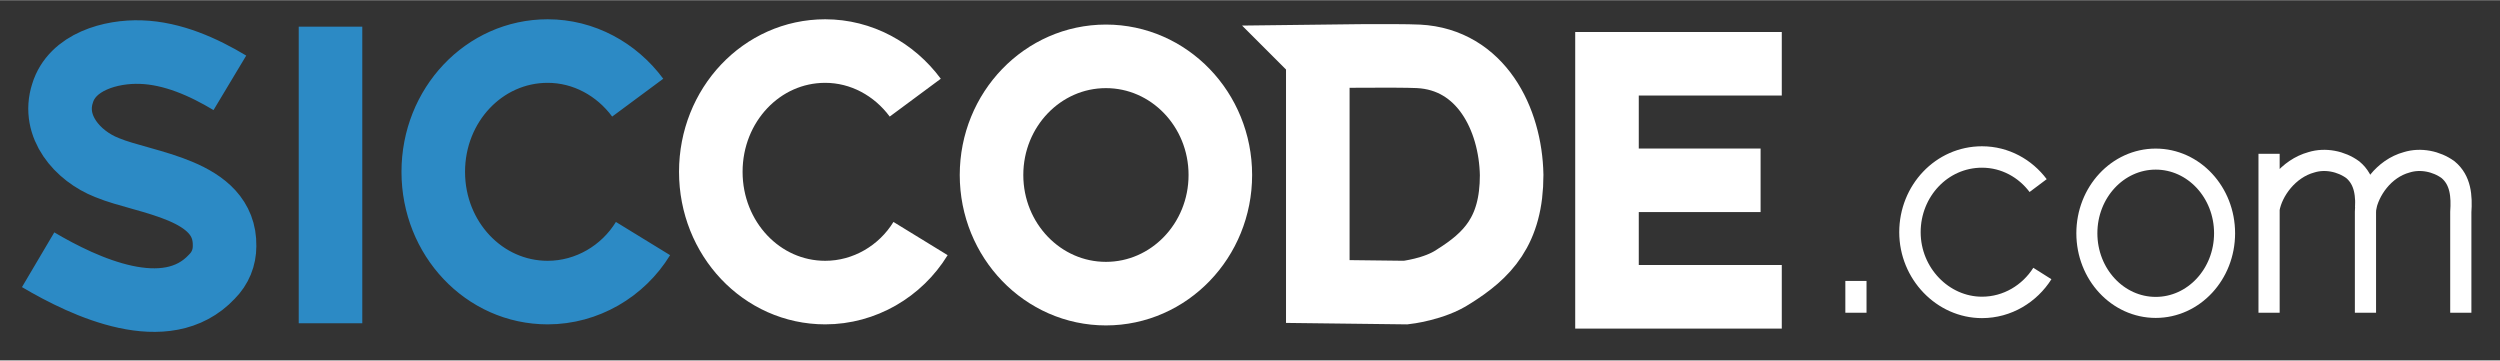 <svg xmlns="http://www.w3.org/2000/svg" width="208" height="30" viewBox="-393 496 236 34">
    <rect x="-393" y="496" width="236" height="34" fill="#333333" stroke="none"/>
    <path fill="none" stroke="#2c8ac5" stroke-width="6" stroke-miterlimit="10" d="M-371.3 503.8c-2.5-1.5-5.4-2.8-8.4-2.9-2.8-.1-6.5.9-7.4 3.9-1 3.1 1.4 5.9 4.2 7 3.6 1.5 11.2 2 11.1 7.4 0 1.1-.4 2.1-1.2 2.9-4.3 4.6-12 1-16.4-1.6M-361.8 498.5v28M-332.3 518.5c-1.9 3.1-5.3 5.1-9 5.1-6 0-10.8-5.1-10.8-11.4 0-6.3 4.8-11.4 10.8-11.4 3.4 0 6.5 1.7 8.5 4.4"></path>
    <path fill="none" stroke="#fff" stroke-width="6" stroke-miterlimit="10" d="M-306.1 518.5c-1.9 3.1-5.3 5.1-9 5.1-6 0-10.8-5.1-10.8-11.4 0-6.3 4.8-11.4 10.8-11.4 3.4 0 6.5 1.7 8.5 4.4"></path>
    <ellipse fill="none" stroke="#fff" stroke-width="6" stroke-miterlimit="10" cx="-288.6" cy="512.5" rx="10.8" ry="11.2"></ellipse>
    <path fill="none" stroke="#fff" stroke-width="2.022" stroke-miterlimit="10" d="M-200.2 521.8c-1.2 1.9-3.3 3.2-5.7 3.2-3.7 0-6.8-3.2-6.8-7.1 0-3.9 3-7.1 6.8-7.1 2.2 0 4.1 1.1 5.3 2.7"></path>
    <ellipse fill="none" stroke="#fff" stroke-width="1.985" stroke-miterlimit="10" cx="-189.5" cy="518" rx="6.5" ry="7"></ellipse>
    <path fill="none" stroke="#fff" stroke-width="6" stroke-miterlimit="10" d="M-268.6 501.3v22.2l8.3.1s2.7-.3 4.5-1.5c3.2-2 5.5-4.3 5.5-9.6-.1-5.3-2.9-10.9-8.8-11.2-2-.1-9.5 0-9.5 0zM-224.8 524h-16.5v-22h16.5M-241.8 513h15"></path>
    <path fill="none" stroke="#fff" stroke-width="2" stroke-miterlimit="10" d="M-178.8 510.5v15M-217.8 522.5v3M-178.8 515.7c.3-1.7 1.8-3.8 4-4.4 1.3-.4 2.8-.1 3.9.7 1.2 1 1.3 2.5 1.2 4v9.5"></path>
    <path fill="none" stroke="#fff" stroke-width="2" stroke-miterlimit="10" d="M-169.7 515.7c.3-1.7 1.7-3.8 3.9-4.4 1.3-.4 2.8-.1 3.9.7 1.2 1 1.3 2.5 1.2 4v9.5"></path>
</svg>